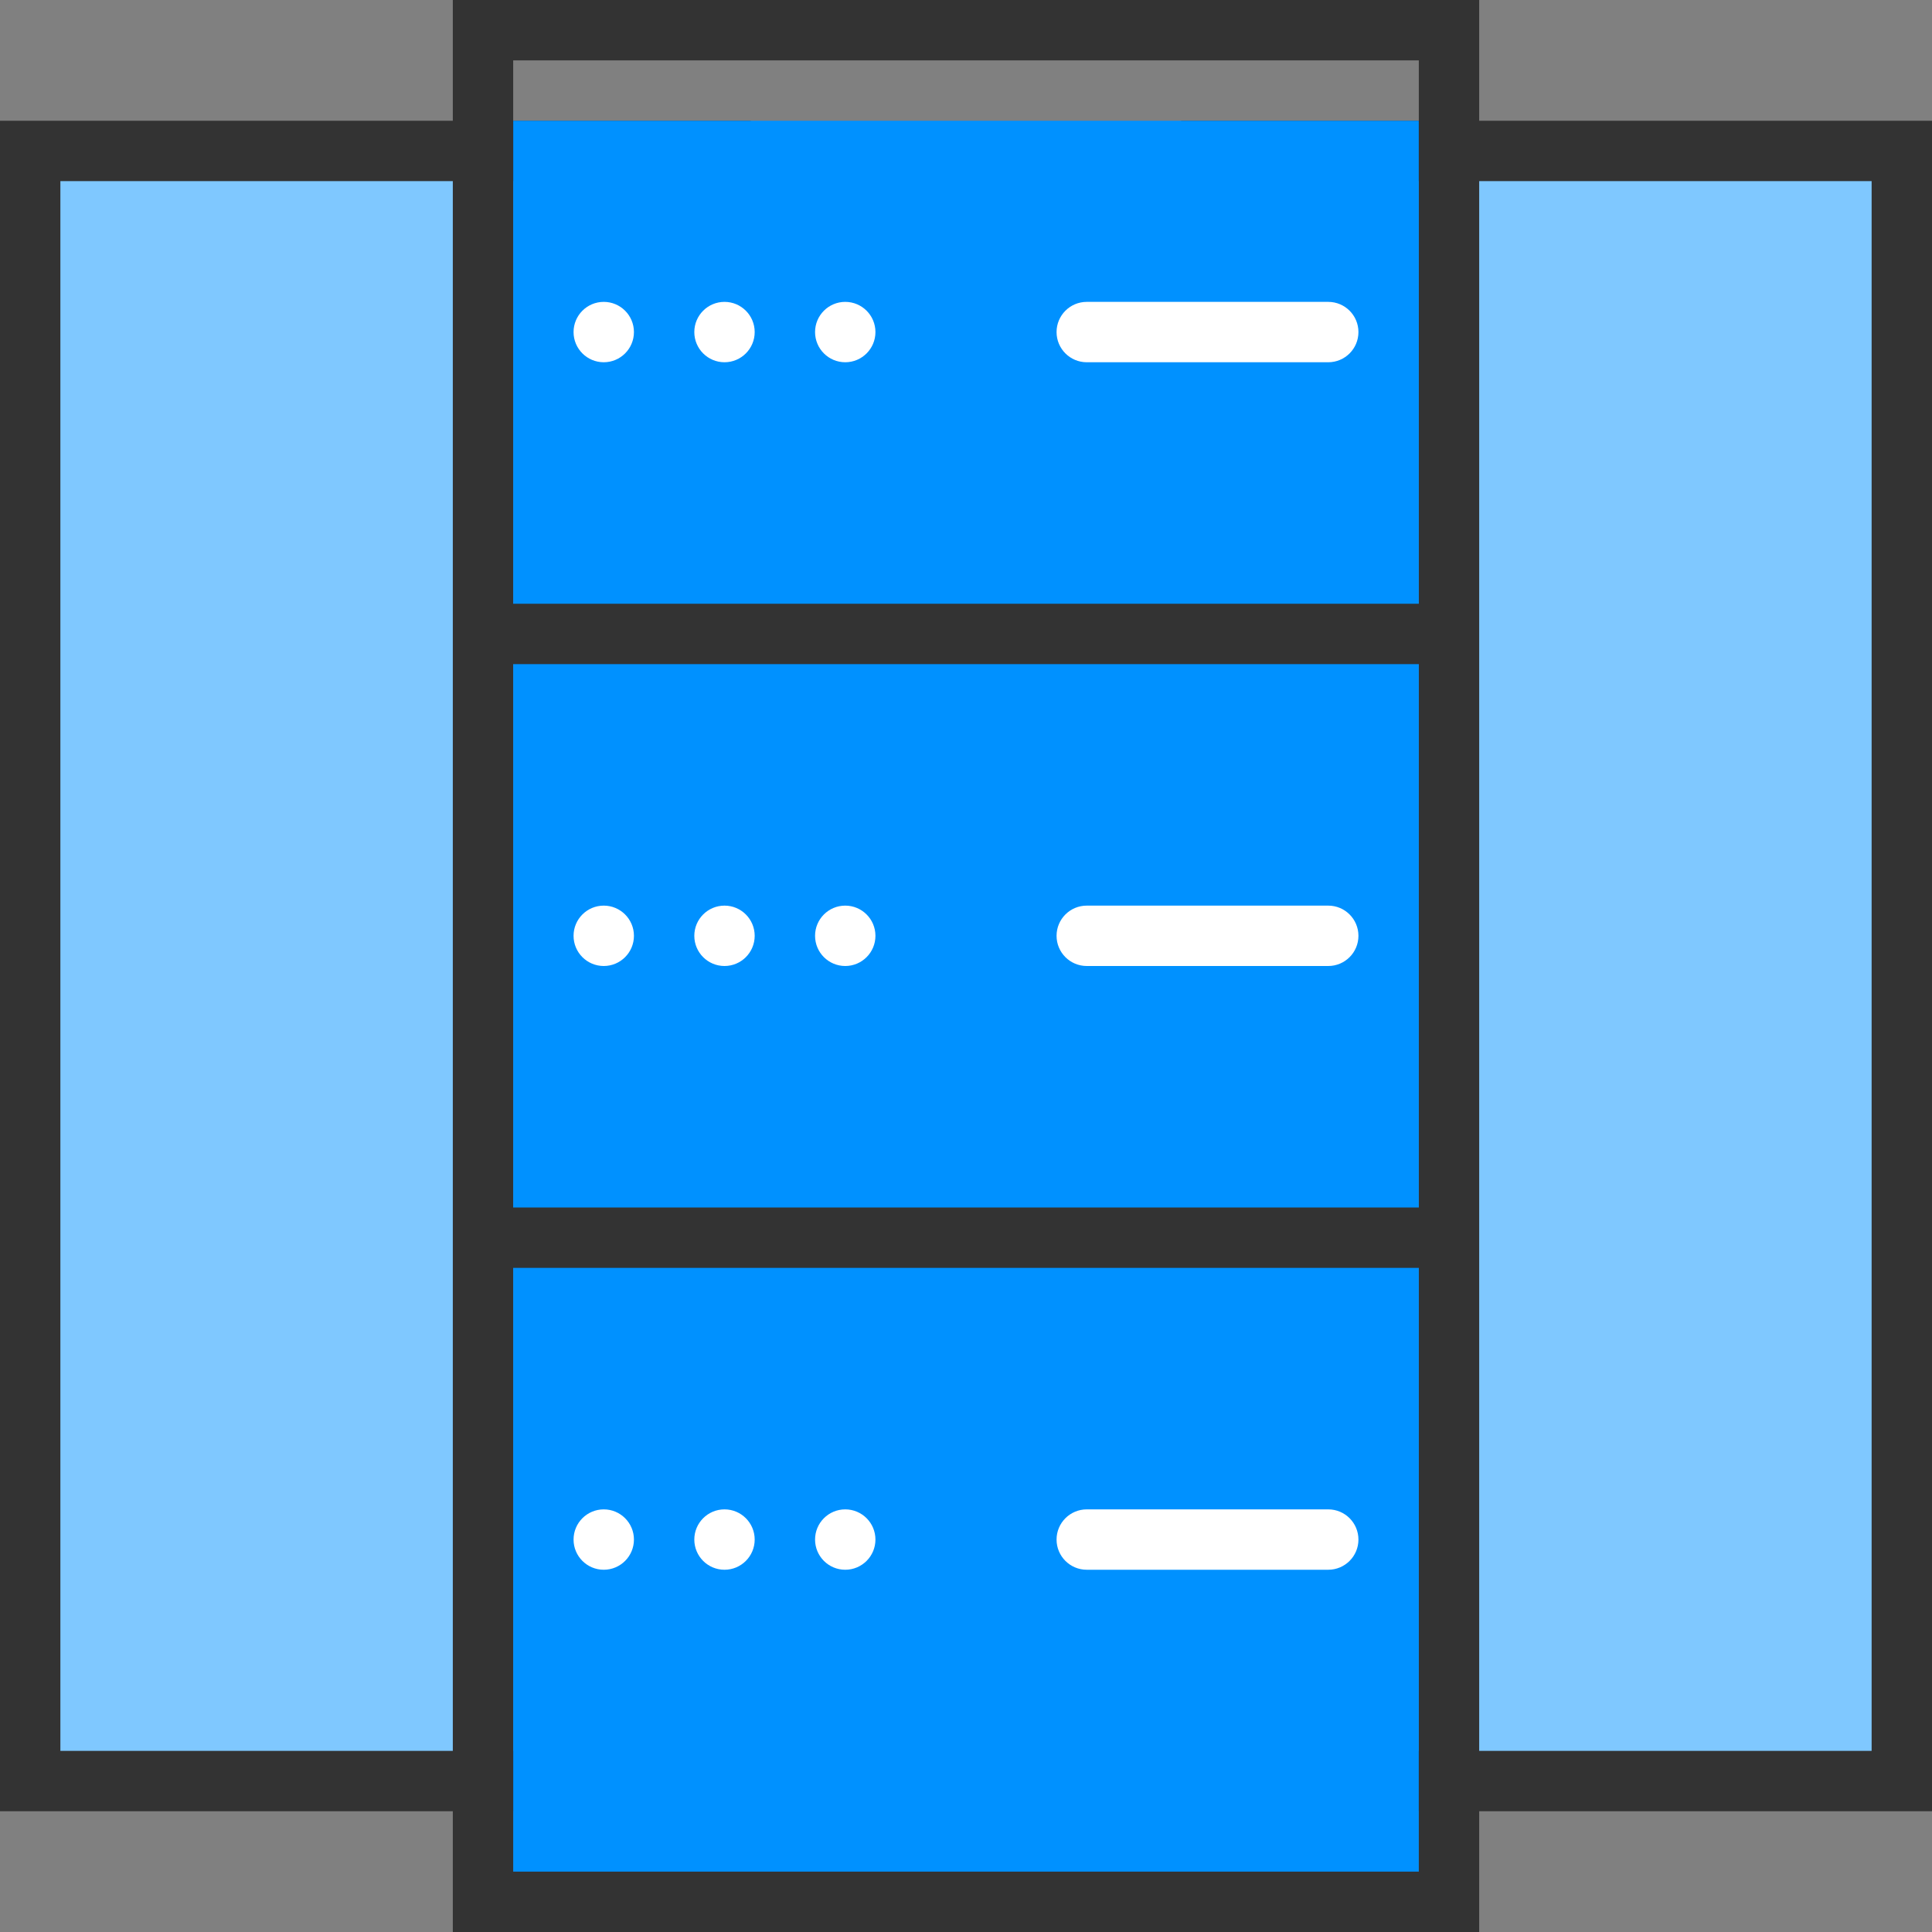 <?xml version="1.0" standalone="no"?><!DOCTYPE svg PUBLIC "-//W3C//DTD SVG 1.1//EN" "http://www.w3.org/Graphics/SVG/1.1/DTD/svg11.dtd"><svg t="1658110067893" class="icon" viewBox="0 0 1024 1024" version="1.1" xmlns="http://www.w3.org/2000/svg" p-id="11876" xmlns:xlink="http://www.w3.org/1999/xlink" width="200" height="200"><rect x="0" y="0" width="1024" height="1024" fill="#808080" stroke="none"/><defs><style type="text/css"></style></defs><path d="M16 80h366v864H16zM642 80h366v864H642z" fill="#7FC8FF" p-id="11877"></path><path d="M0 64h398v896H0V64z m32 32v832h334V96H32zM626 64h398v896H626V64z m32 32v832h334V96H658z" fill="#333333" p-id="11878"></path><path d="M272 64v960h480V64z" fill="#0091FF" p-id="11879"></path><path d="M240 0h544v1024H240V0z m32 32v960h480V32H272z" fill="#333333" p-id="11880"></path><path d="M320 192c-8.837 0-16-7.163-16-16s7.163-16 16-16 16 7.163 16 16-7.163 16-16 16z m64 0c-8.837 0-16-7.163-16-16s7.163-16 16-16 16 7.163 16 16-7.163 16-16 16z m64 0c-8.837 0-16-7.163-16-16s7.163-16 16-16 16 7.163 16 16-7.163 16-16 16z m128-32h128c8.837 0 16 7.163 16 16s-7.163 16-16 16H576c-8.837 0-16-7.163-16-16s7.163-16 16-16zM320 512c-8.837 0-16-7.163-16-16s7.163-16 16-16 16 7.163 16 16-7.163 16-16 16z m64 0c-8.837 0-16-7.163-16-16s7.163-16 16-16 16 7.163 16 16-7.163 16-16 16z m64 0c-8.837 0-16-7.163-16-16s7.163-16 16-16 16 7.163 16 16-7.163 16-16 16z m128-32h128c8.837 0 16 7.163 16 16s-7.163 16-16 16H576c-8.837 0-16-7.163-16-16s7.163-16 16-16z" fill="#FFFFFF" p-id="11881"></path><path d="M256 320h512v32H256zM256 640h512v32H256z" fill="#333333" p-id="11882"></path><path d="M320 832c-8.837 0-16-7.163-16-16s7.163-16 16-16 16 7.163 16 16-7.163 16-16 16z m64 0c-8.837 0-16-7.163-16-16s7.163-16 16-16 16 7.163 16 16-7.163 16-16 16z m64 0c-8.837 0-16-7.163-16-16s7.163-16 16-16 16 7.163 16 16-7.163 16-16 16z m128-32h128c8.837 0 16 7.163 16 16s-7.163 16-16 16H576c-8.837 0-16-7.163-16-16s7.163-16 16-16z" fill="#FFFFFF" p-id="11883"></path></svg>
